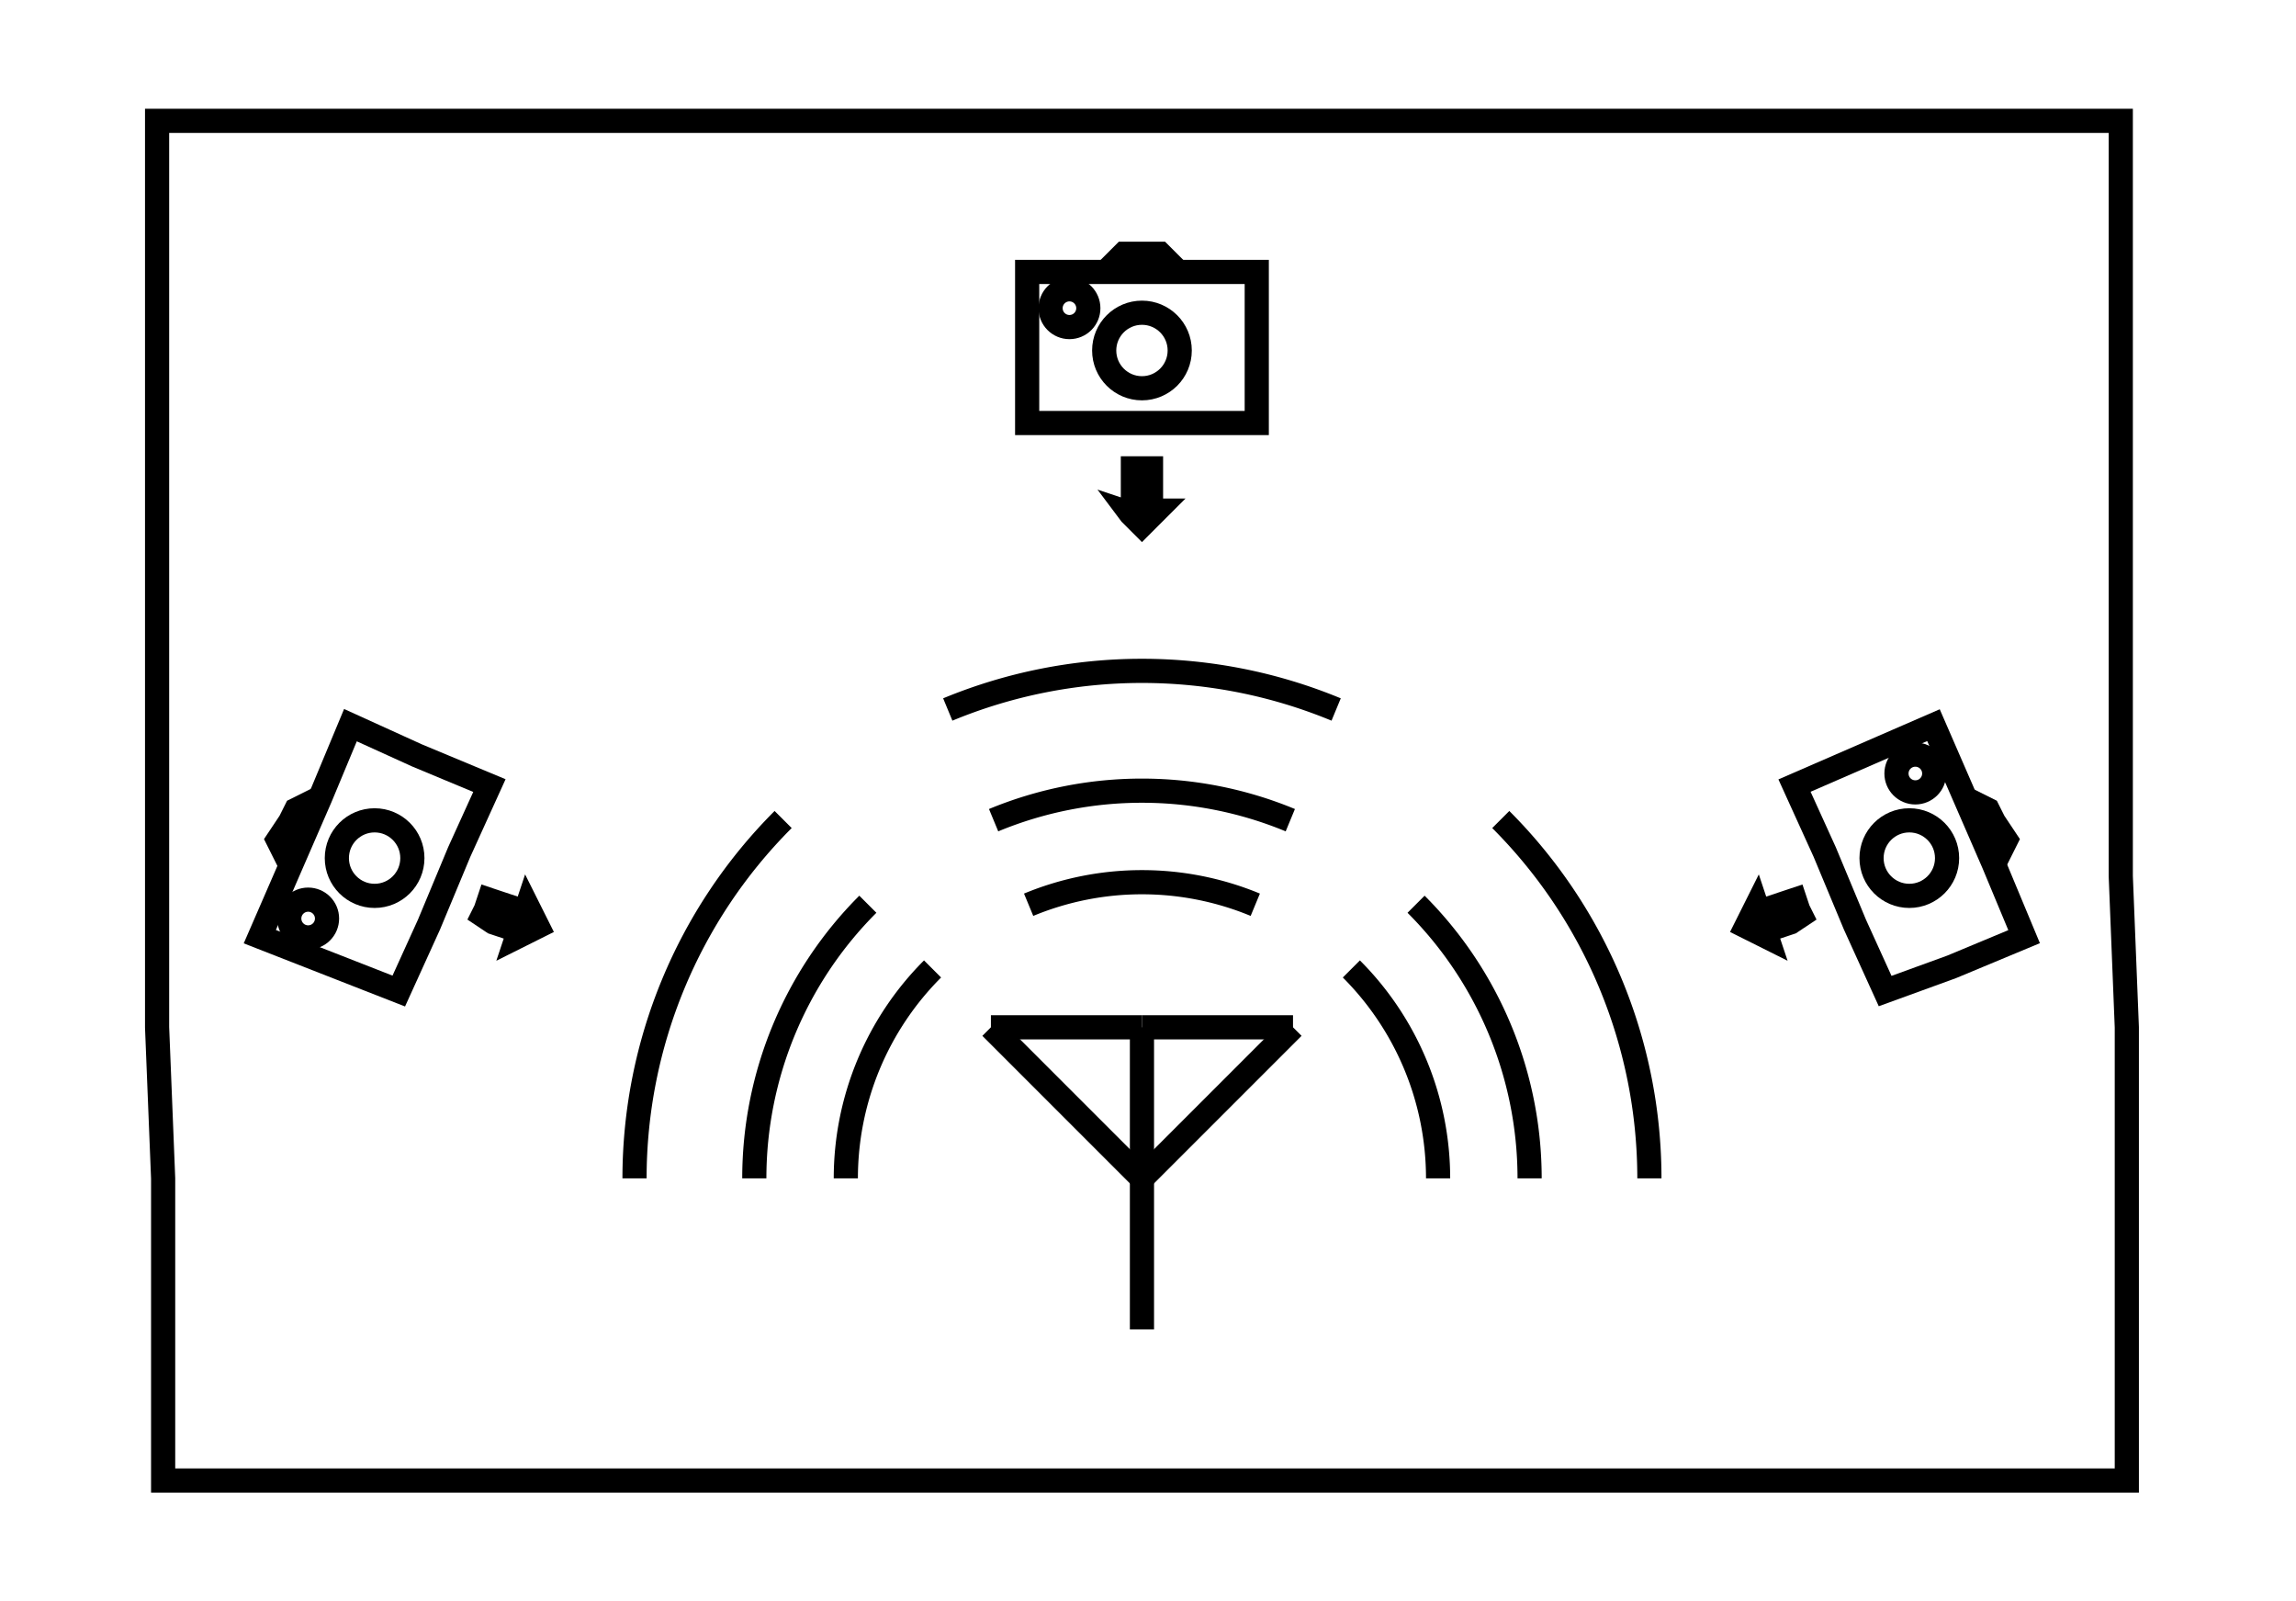 <svg width="380" height="265" viewbox = "0 0 380 265"  xmlns="http://www.w3.org/2000/svg">

<!--
<json>
{
    "svgwidth": 380,
    "svgheight": 265,
    "unit": 100,
    "x0": 683,
    "y0": 449,
    "x0rel": -1,
    "y0rel": 50,
    "glyph": "0336,0336,0336,0330,0330,0330,0330,0330,0337,0337,0230,",
    "table": [
        "0220:0321,0200,0336,0330,0332,0204,0336,0331,0333,0337,0326,0204,0321,0200,0336,0333,0331,0337,0322,0204,0321,0200,0337,0200,0320,",
        "0221:0336,0336,0334,0362,0203,0335,0203,0203,0334,0203,0335,0350,0310,0335,0337,0203,0203,0335,0335,0203,0203,0335,0335,0335,0336,0203,0304,0313,0334,0203,0203,0335,0203,0363,0335,0337,0337,0330,",
        "0222:0333,0220,0332,0332,0336,0330,0335,0330,0336,0331,0337,0221,0334,0331,0332,0332,0336,0333,0330,0337,0322,0204,0321,0200,0333,0330,0330,0330,0335,0335,0332,0332,0221,0335,0335,0330,0336,0333,0330,0337,0326,0204,0321,0200,0331,0331,0331,0331,0331,0336,0330,0333,0333,0337,0337,0362,0203,0203,0203,0334,0203,0203,0203,0334,0203,0203,0203,0334,0203,0203,0203,0354,0334,0320,0332,0336,0336,0330,0332,0337,0337,",
        "0223:0333,0331,0321,0331,0333,0337,0337,0200,0336,0330,0336,0332,0336,0331,0332,0337,0322,0204,0321,0200,0336,0330,0330,0332,0336,0330,0337,0221,0331,0331,0331,0335,0335,0330,0221,0335,0333,0333,0336,0333,0337,0330,0336,0330,0337,0221,0335,0335,0330,0330,0330,0330,0221,0334,0331,0331,0331,0320,0330,0332,0332,0330,0330,0332,0336,0333,0337,0337,",
        "0224:0220,0330,0335,0335,0336,0333,0331,0334,0331,0336,0330,0332,0337,0241,0333,0333,0333,0333,0241,0335,0335,0335,0333,0333,0333,0331,0321,0336,0332,0331,0337,0362,0203,0203,0203,0203,0203,0203,0334,0203,0203,0203,0203,0334,0203,0203,0203,0203,0203,0203,0334,0203,0203,0203,0203,0354,0334,",
        "0225:0321,0337,0200,0336,0336,0332,0332,0332,0332,0243,0243,0330,0332,0332,0332,0332,0336,0330,0337,0242,0330,0332,0332,0332,0336,0336,0330,0337,0337,0220,0333,0333,0331,0331,0331,0336,0330,0333,0336,0331,0337,0337,0337,",
        "0226:0336,0336,0332,0332,0332,0337,0337,0321,0362,0203,0335,0203,0336,0203,0335,0203,0203,0335,0203,0203,0203,0354,0335,0333,0333,0336,0332,0337,0330,0336,0341,0330,0332,0332,0336,0341,0333,0333,0333,0333,0330,0330,0332,0332,0350,0310,0335,0337,0362,0203,0335,0336,0203,0203,0335,0337,0203,0364,0336,0335,0313,0304,0335,0335,0337,0337,0331,0332,0332,0331,0337,0336,0336,0333,0333,0333,0337,0337,0320,0335,0335,0336,0336,0330,0337,0221,0335,0335,0330,0330,0336,0331,0337,0337,",
        "0227:0321,0201,0335,0336,0342,0335,0335,0342,0331,0350,0310,0334,0337,0362,0203,0335,0335,0203,0364,0335,0304,0336,0333,0331,0313,0211,0211,0211,0211,0211,0350,0334,0350,0334,0343,0335,0335,0335,0343,0335,0335,0335,0343,0211,0211,0343,0334,0334,0334,0343,0334,0334,0334,0343,0335,0335,0335,0211,0211,0343,0335,0335,0335,0343,0335,0335,0335,0335,0335,0335,0335,0335,0335,0335,0343,0335,0335,0335,0210,0210,0210,0210,0210,0210,0210,0210,0210,0313,0304,0331,0320,0337,",
        "0230:0331,0331,0227,0330,0330,0330,0331,0336,0330,0330,0226,0331,0331,0330,0331,0331,0331,0331,0350,0334,0350,0334,0304,0330,0330,0330,0330,0330,0226,0331,0331,0331,0331,0331,0335,0350,0335,0304,0330,0330,0330,0330,0330,0226,0331,0331,0331,0331,0331,0350,0334,0350,0334,0304,0331,0331,0321,0333,0333,0333,0333,0333,0336,0333,0337,0333,0362,0203,0203,0203,0203,0203,0203,0203,0203,0203,0334,0203,0203,0203,0203,0203,0203,0203,0203,0203,0203,0203,0203,0203,0334,0203,0203,0203,0203,0203,0203,0203,0203,0203,0334,0203,0203,0203,0203,0203,0203,0203,0203,0203,0203,0203,0203,0203,0354,0335,0335,0335,",
        "0241:0306,0362,0203,0335,0335,0203,0335,0335,0203,0363,0335,0335,0304,0313,",
        "0242:0241,0333,0336,0333,0337,0241,0336,0333,0337,0333,0241,0333,0336,0333,0337,",
        "0243:0313,0304,0320,0350,0310,0335,0337,0362,0203,0335,0336,0203,0335,0335,0335,0337,0203,0335,0336,0203,0363,0335,0335,0324,0362,0203,0335,0335,0203,0335,0335,0335,0337,0203,0363,0335,0336,0331,0335,0335,0335,0337,0362,0203,0335,0335,0335,0336,0203,0335,0335,0203,0363,0320,0331,0335,0335,0304,0313,",
        "0244:0243,0243,0243,0243,",
        "0245:0321,0337,0201,0320,0336,0334,0336,0336,0306,0336,0362,0203,0335,0335,0337,0203,0335,0335,0203,0335,0335,0336,0203,0363,0304,0335,0337,0337,0337,0337,0331,0336,",
        "0246:0320,0335,0306,0350,0334,0330,0321,0337,0366,0336,0331,0335,0335,0330,0337,0336,0336,0336,0336,0336,0330,0337,0337,0337,0337,0337,0367,0336,0336,0336,0336,0336,0331,0335,0337,0320,0337,0362,0203,0334,0334,0334,0334,0203,0334,0334,0334,0334,0203,0363,0335,0337,0337,0330,0335,0335,0304,",
        "0247:0336,0336,0336,0347,0337,0337,0337,",
        "0250:0335,0337,0331,0337,0223,",
        "01220:0333,0220,",
        "01221:0333,0200,0336,0330,0332,0335,0331,0337,0221,0334,0336,0331,0337,",
        "01222:0333,0200,0336,0336,0330,0332,0332,0222,0333,0331,0333,0337,0337,",
        "01223:0333,0200,0336,0336,0330,0332,0330,0332,0223,0333,0333,0331,0331,0337,0337,",
        "01224:0333,0200,0336,0336,0330,0332,0330,0337,0224,0337,0337,",
        "01225:0225,0333,0200,",
        "01226:0333,0200,0336,0330,0332,0226,0333,0331,0337,",
        "01227:0333,0200,0336,0330,0332,0210,0227,0211,0331,0333,0337,",
        "01230:0333,0200,0336,0330,0332,0230,0331,0304,0333,0337,",
        "01231:0333,0200,0332,0336,0330,0333,0231,0333,0331,0337,",
        "01232:0333,0200,0336,0332,0330,0332,0232,0333,0331,0333,0337,",
        "01233:0333,0200,0336,0332,0337,0336,0332,0336,0336,0333,0330,0337,0337,0210,0210,0233,0211,0211,0313,0336,0336,0332,0332,0333,0331,0337,0337,0337,0333,",
        "01234:0333,0200,0336,0234,0337,",
        "01235:0333,0200,0336,0332,0336,0330,0332,0235,0333,0333,0333,0336,0336,0331,0331,0331,0331,0337,0337,0337,0337,",
        "01236:0333,0200,0336,0330,0330,0332,0336,0331,0337,0236,0333,0331,0331,0336,0330,0337,0337,",
        "01237:0333,0200,0336,0330,0332,0237,0333,0331,0337,",
        "01240:0333,0200,0336,0336,0332,0332,0240,0333,0333,0337,0337,",
        "01241:0333,0200,0336,0332,0241,0333,0337,",
        "01242:0333,0200,0336,0332,0332,0336,0330,0330,0242,0336,0331,0331,0331,0331,0332,0337,0337,0337,",
        "01243:0333,0200,0336,0332,0332,0243,0337,",
        "01244:0333,0200,0332,0336,0330,0336,0336,0243,0243,0243,0243,0331,0331,0331,0331,0337,0337,0337,",
        "01245:0333,0200,0336,0332,0336,0331,0337,0245,0333,0336,0330,0337,0337,",
        "01246:0333,0200,0330,0332,0336,0331,0336,0332,0337,0246,0333,0333,0336,0333,0331,0331,0337,0337,",
        "01247:0333,0200,0336,0330,0332,0337,0247,0336,0333,0331,0337,"
    ]
}
</json>
-->
    <line x1="189" y1="220" x2="189" y2="170" style="stroke:black;stroke-width:4" />
    <line x1="189" y1="170" x2="214" y2="170" style="stroke:black;stroke-width:4" />
    <line x1="189" y1="170" x2="164" y2="170" style="stroke:black;stroke-width:4" />
	<path d = "M214 170 L189 195 L164 170 " stroke = "black" stroke-width = "4" fill = "none" />  <path d="M139.988 195           A49.012 49.012 0 0 1 154.343 160.343" fill = "none" stroke = "black" stroke-width = "4" />
  <path d="M170.244 149.719           A49.012 49.012 0 0 1 207.756 149.719" fill = "none" stroke = "black" stroke-width = "4" />
  <path d="M223.657 160.343           A49.012 49.012 0 0 1 238.012 195" fill = "none" stroke = "black" stroke-width = "4" />
  <path d="M234.366 149.634           A64.158 64.158 0 0 1 253.158 195" fill = "none" stroke = "black" stroke-width = "4" />
  <path d="M164.448 135.726           A64.158 64.158 0 0 1 213.552 135.726" fill = "none" stroke = "black" stroke-width = "4" />
  <path d="M124.842 195           A64.158 64.158 0 0 1 143.634 149.634" fill = "none" stroke = "black" stroke-width = "4" />
  <path d="M156.861 117.409           A83.983 83.983 0 0 1 221.139 117.409" fill = "none" stroke = "black" stroke-width = "4" />
  <path d="M248.385 135.615           A83.983 83.983 0 0 1 272.983 195" fill = "none" stroke = "black" stroke-width = "4" />
  <path d="M105.017 195           A83.983 83.983 0 0 1 129.615 135.615" fill = "none" stroke = "black" stroke-width = "4" />
	<path d = "M170 70 L170 45 L195 45 L208 45 L208 58 L208 70 L195 70 L183 70 L170 70 Z" stroke = "black" stroke-width = "4" fill = "none" />    <circle cx="189" cy = "58" r = "6.25" stroke = "black" stroke-width = "4" fill = "none" />
    <circle cx="177" cy = "51" r = "3.125" stroke = "black" stroke-width = "4" fill = "none" />
	<path d = "M183 45 L186 42 L189 42 L192 42 L195 45 " stroke = "black" stroke-width = "4" fill = "none" />	<path d = "M189 76 L192 76 L192 79 L192 83 L195 83 L192 86 L189 89 L186 86 L183 82 L186 83 L186 79 L186 76 L189 76 Z" stroke = "black" stroke-width = "1" fill = "black" />	<path d = "M66 164 L43 155 L53 132 L58 120 L69 125 L81 130 L76 141 L71 153 L66 164 Z" stroke = "black" stroke-width = "4" fill = "none" />    <circle cx="62" cy = "142" r = "6.25" stroke = "black" stroke-width = "4" fill = "none" />
    <circle cx="51" cy = "152" r = "3.125" stroke = "black" stroke-width = "4" fill = "none" />
	<path d = "M48 143 L46 139 L48 136 L49 134 L53 132 " stroke = "black" stroke-width = "4" fill = "none" />	<path d = "M79 150 L80 147 L83 148 L86 149 L87 146 L89 150 L91 154 L87 156 L83 158 L84 155 L81 154 L78 152 L79 150 Z" stroke = "black" stroke-width = "1" fill = "black" />	<path d = "M297 130 L320 120 L330 143 L335 155 L323 160 L312 164 L307 153 L302 141 L297 130 Z" stroke = "black" stroke-width = "4" fill = "none" />    <circle cx="316" cy = "142" r = "6.25" stroke = "black" stroke-width = "4" fill = "none" />
    <circle cx="317" cy = "128" r = "3.125" stroke = "black" stroke-width = "4" fill = "none" />
	<path d = "M325 132 L329 134 L330 136 L332 139 L330 143 " stroke = "black" stroke-width = "4" fill = "none" />	<path d = "M299 150 L300 152 L297 154 L294 155 L295 158 L291 156 L287 154 L289 150 L291 146 L292 149 L295 148 L298 147 L299 150 Z" stroke = "black" stroke-width = "1" fill = "black" />	<path d = "M352 245 L352 220 L352 195 L352 170 L351 145 L351 120 L351 95 L351 70 L351 45 L351 20 L326 20 L301 20 L276 20 L251 20 L226 20 L201 20 L176 20 L151 20 L126 20 L101 20 L76 20 L51 20 L26 20 L26 45 L26 70 L26 95 L26 120 L26 145 L26 170 L27 195 L27 220 L27 245 L52 245 L77 245 L102 245 L127 245 L152 245 L177 245 L202 245 L227 245 L252 245 L277 245 L302 245 L327 245 L352 245 Z" stroke = "black" stroke-width = "4" fill = "none" /></svg>